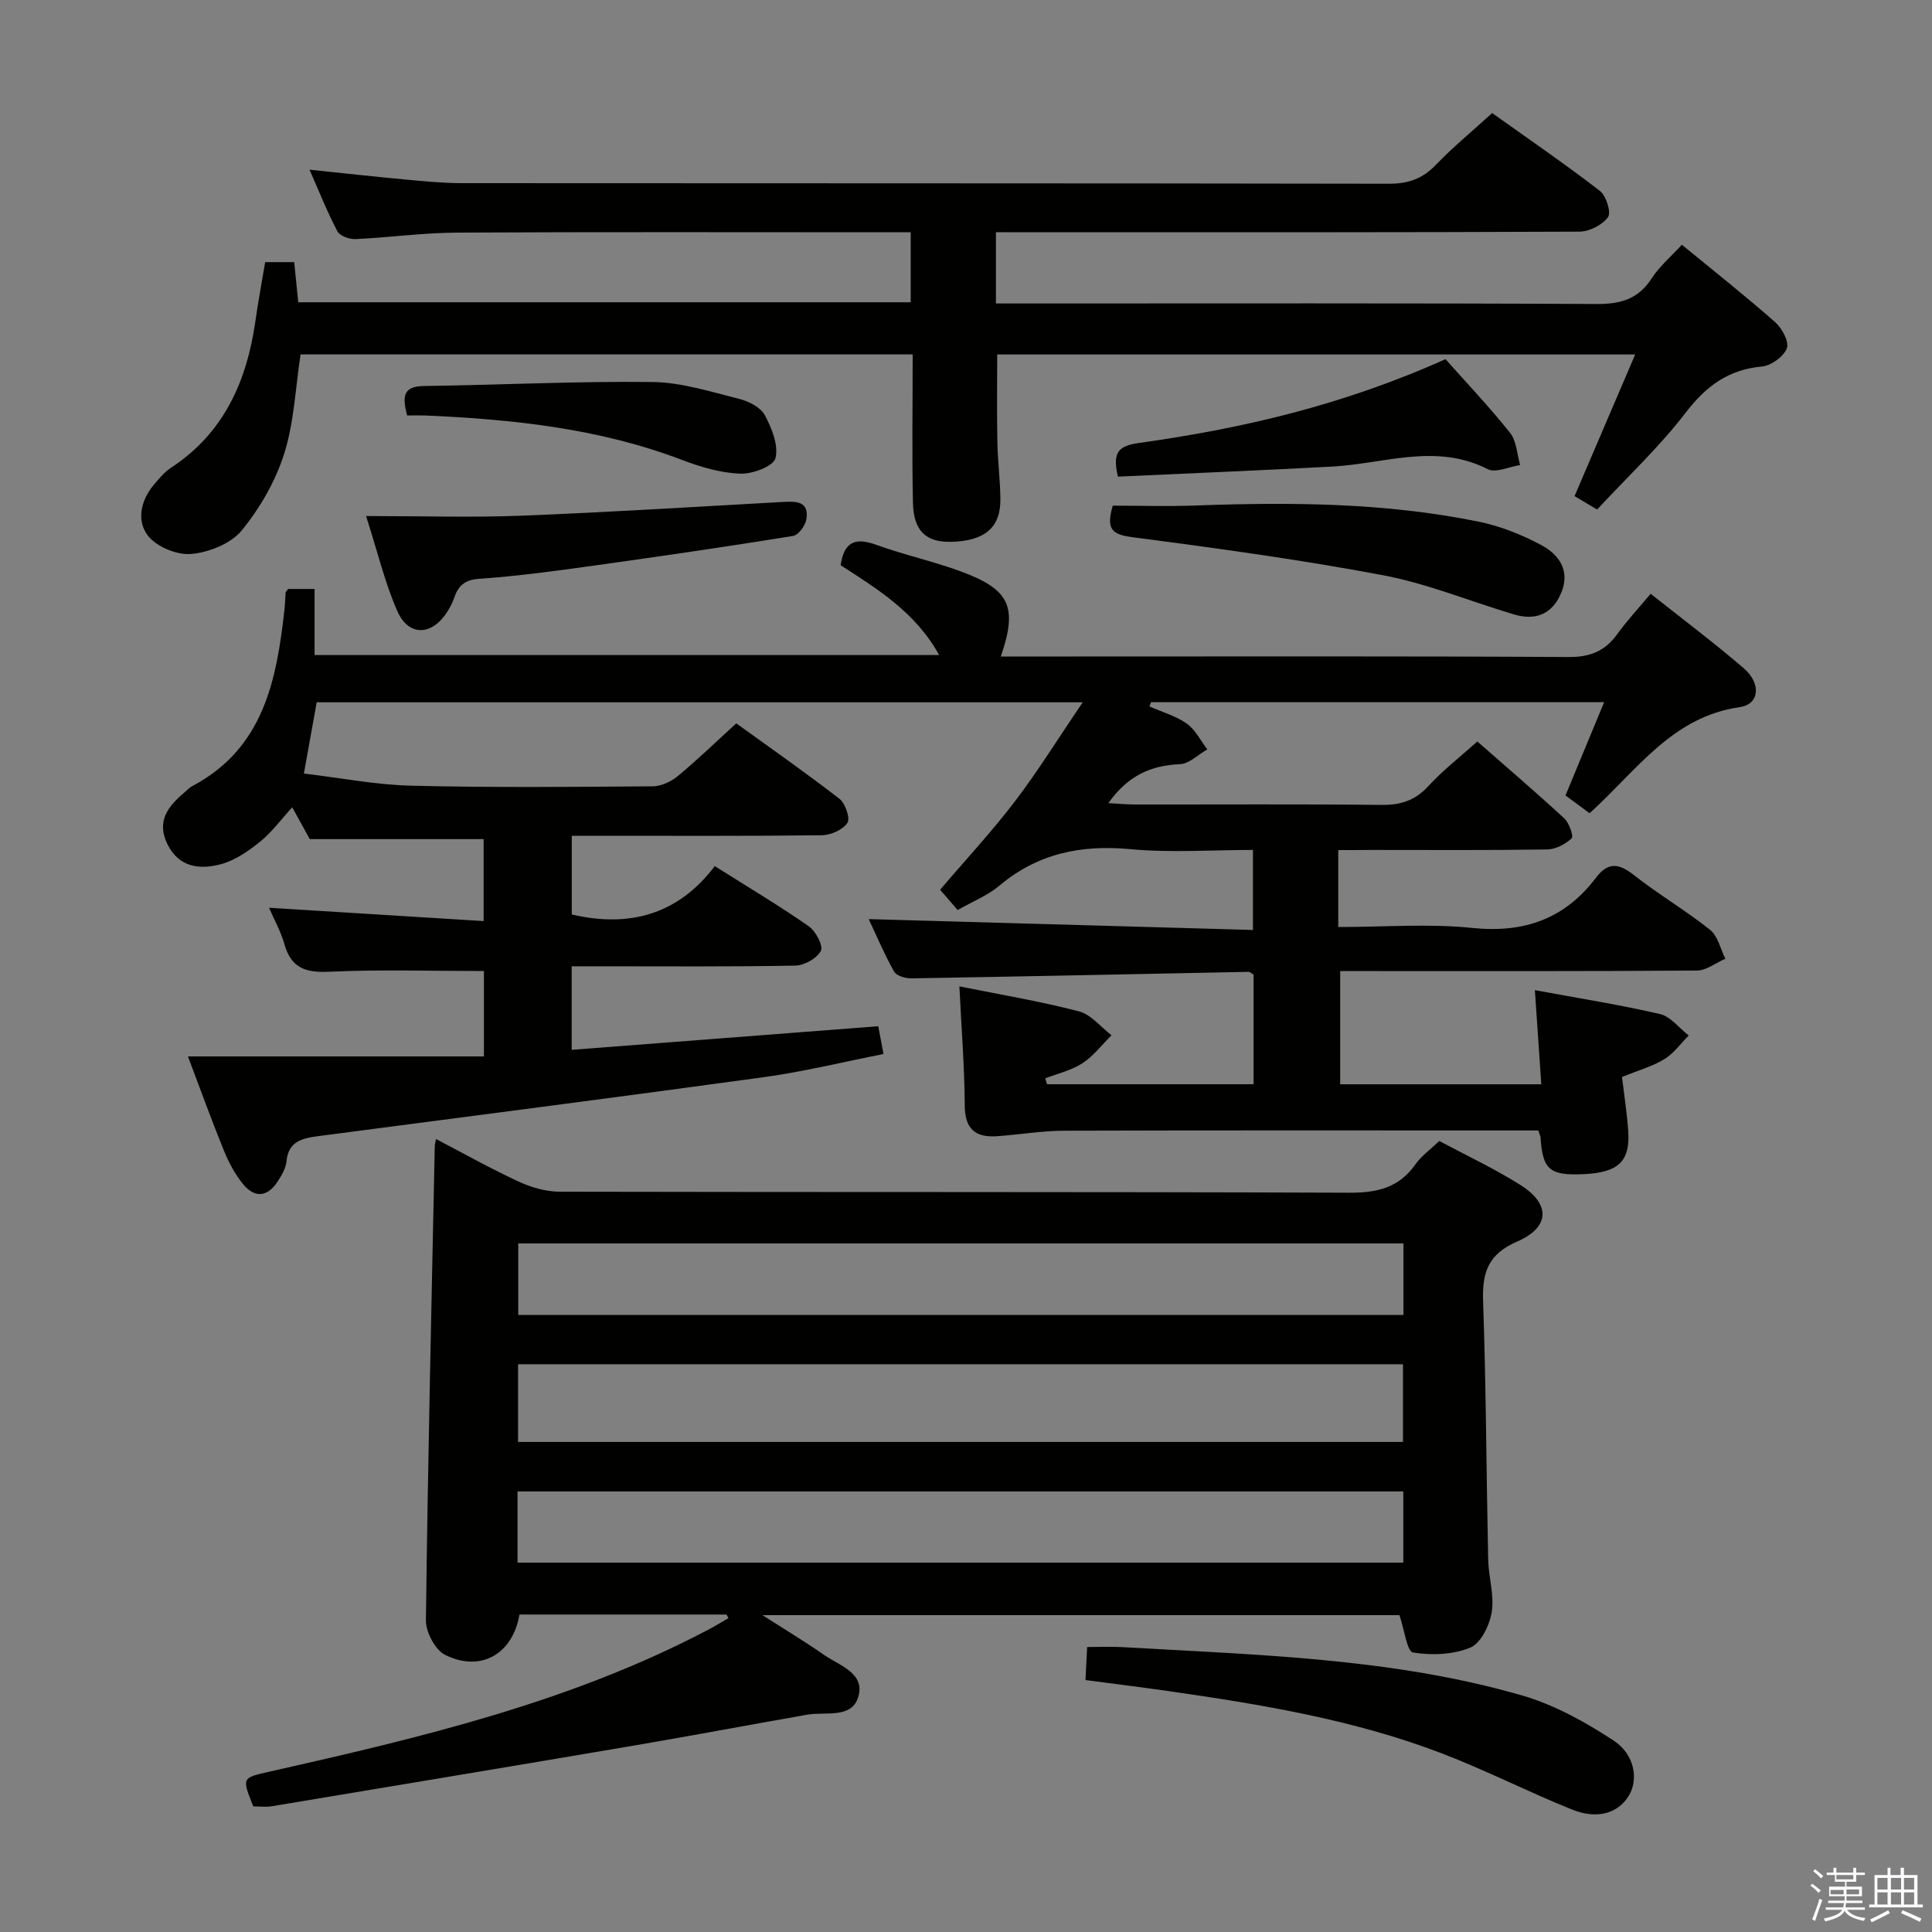 <svg enable-background="new 0 0 400 400" viewBox="0 0 400 400" xmlns="http://www.w3.org/2000/svg"><rect x="0" y="0" width="400" height="400" fill="#808080" stroke="none"/><path d="m374.8 390.4.4-.4c.7.5 1.3 1 1.8 1.4l-.5.5c-.5-.6-1.1-1.1-1.7-1.5zm1 7.3-.6-.3c.5-1.4 1.1-2.8 1.5-4.3.2.1.4.2.6.3-.5 1.3-1 2.8-1.5 4.3zm-.4-10.3.4-.4c.4.3 1 .8 1.7 1.4l-.5.5c-.4-.5-1-1-1.6-1.5zm2.5.3h1.7v-1h.6v1h3.5v-1h.6v1h1.8v.5h-1.8v1.4h-2v1h3.2v2h-3.2v.9h3.3v.5h-3.4c0 .3-.1.6-.1.9h4v.5h-3.7c.7.9 1.9 1.5 3.8 1.7-.1.2-.2.4-.3.6-2.1-.4-3.5-1.1-4-2.1-.4 1-1.8 1.7-4 2.2-.1-.2-.2-.4-.3-.6 2.1-.4 3.4-1 3.8-1.8h-3.4v-.5h3.6c.1-.3.1-.6.2-.9h-3.3v-.5h3.4c0-.3 0-.6 0-.9h-3.2v-2h3.3v-1h-2.1v-1.4h-1.7v-.5zm1.1 3.5v1h2.7c0-.3 0-.4 0-.4 0-.2 0-.2 0-.2 0-.1 0-.2 0-.3h-2.7zm1.2-3v.9h3.5v-.9zm4.7 3h-2.6v.6.4h2.6z" fill="#fbfafc"/><path d="m393.6 386.7h.6v1.5h2.8v6.1h1.1v.6h-11.1v-.6h1.1v-6.1h2.7v-1.5h.6v1.5h2.1v-1.5zm-2.7 8.8.4.6c-1.2.6-2.5 1.3-3.8 1.9-.1-.2-.2-.4-.3-.6 1.2-.6 2.5-1.2 3.7-1.9zm-2.2-6.7v2.4h2.1v-2.4zm0 3v2.5h2.1v-2.5zm2.8-3v2.4h2.1v-2.4zm0 3v2.5h2.1v-2.5zm6 6.1c-1.4-.7-2.7-1.3-3.9-1.8l.3-.6c1.5.6 2.7 1.2 3.9 1.7zm-1.2-9.1h-2.1v2.4h2.1zm-2.1 3v2.5h2.1v-2.5z" fill="#fbfafc"/><g fill="#010100"><path d="m277.07 176v9.94 5.99c9.56 0 18.74-.74 27.76.19 10.74 1.11 19.15-1.88 25.6-10.4 2.48-3.28 4.71-3.02 7.82-.57 5.09 4.01 10.74 7.32 15.8 11.36 1.62 1.29 2.14 3.96 3.17 5.99-1.97.85-3.93 2.43-5.9 2.44-22.66.17-45.33.11-68 .11-1.82 0-3.64 0-5.85 0v23.44h41.64c-.44-6.38-.87-12.73-1.33-19.49 9.04 1.67 17.54 3.01 25.91 4.95 2.2.51 3.97 2.91 5.94 4.44-1.67 1.67-3.1 3.72-5.06 4.91-2.5 1.51-5.42 2.32-8.75 3.68.43 3.63 1.01 7.36 1.28 11.11.46 6.26-1.97 8.63-8.96 8.99-7.27.38-8.74-.83-9.19-7.57-.02-.31-.19-.62-.45-1.46-1.63 0-3.42 0-5.21 0-31 0-62-.05-93 .05-4.63.02-9.25.82-13.88 1.14-4.48.31-6.64-1.49-6.67-6.37-.05-8.1-.7-16.2-1.11-24.65 8.29 1.67 16.61 3.06 24.73 5.16 2.52.65 4.53 3.25 6.77 4.96-1.99 1.97-3.74 4.31-6.04 5.8-2.28 1.48-5.1 2.12-7.69 3.12.13.41.25.82.38 1.22h42.76c0-7.66 0-15.23 0-22.71-.47-.26-.75-.56-1.03-.56-23.29.46-46.59.96-69.88 1.35-1.21.02-3.05-.55-3.54-1.43-2.08-3.75-3.76-7.71-5.23-10.84 26.33.75 52.71 1.49 79.55 2.25 0-5.91 0-10.94 0-16.57-8.48 0-16.99.62-25.36-.16-10.24-.96-19.21.88-27.18 7.59-2.37 2-5.42 3.2-8.6 5.01-1.21-1.4-2.35-2.72-3.63-4.2 5.3-6.22 10.72-12.04 15.52-18.34 4.78-6.27 8.94-13.01 14-20.47-53.71 0-105.94 0-158.59 0-.81 4.5-1.65 9.16-2.65 14.75 7.55.9 14.87 2.34 22.22 2.52 16.66.41 33.33.25 49.99.13 1.77-.01 3.83-.98 5.23-2.14 4.09-3.39 7.92-7.11 12.08-10.9 7.24 5.24 14.45 10.26 21.38 15.64 1.21.94 2.25 4.05 1.62 4.98-.96 1.42-3.43 2.52-5.27 2.55-15.33.19-30.66.11-46 .11-1.81 0-3.62 0-5.79 0v16.29c11.93 2.79 22.02.01 29.61-10.01 6.91 4.36 13.33 8.19 19.44 12.44 1.45 1.01 3.06 4.05 2.52 5.1-.8 1.56-3.42 3.02-5.3 3.06-13.49.25-27 .14-40.5.14-1.81 0-3.62 0-5.79 0v17.3c21.01-1.62 42.08-3.24 63.47-4.89.28 1.46.61 3.21 1.09 5.75-8.22 1.62-16.41 3.64-24.73 4.79-30.76 4.23-61.56 8.18-92.35 12.22-3.27.43-6.14 1.07-6.53 5.22-.13 1.41-.97 2.84-1.77 4.08-2.1 3.3-4.79 3.62-7.23.61-1.65-2.03-2.95-4.45-3.94-6.89-2.51-6.15-4.76-12.4-7.46-19.53h61.28c0-6.8 0-12.51 0-17.68-10.88 0-21.51-.34-32.09.15-4.9.23-7.82-.81-9.21-5.69-.76-2.68-2.16-5.18-3.19-7.56 14.71.92 29.32 1.82 44.43 2.76 0-6.3 0-11.66 0-16.97-11.83 0-23.56 0-35.99 0-.9-1.63-2.22-4.03-3.64-6.59-2.32 2.54-4.21 5.14-6.62 7.1-2.4 1.94-5.16 3.87-8.07 4.66-4.33 1.18-8.71.78-11.13-4.09-2.36-4.75.1-7.9 3.52-10.75.51-.43.96-.96 1.54-1.27 14.82-7.8 17.53-21.93 19.16-36.63.13-1.16.14-2.33.23-3.49.01-.14.19-.26.54-.73h5.46v13.68h129.31c-4.85-8.81-12.75-13.67-20.4-18.6.73-4.93 3.1-5.77 7.35-4.23 5.76 2.09 11.8 3.4 17.55 5.52 10.16 3.75 11.79 7.33 8.27 17.61h15.03c34.17 0 68.33-.09 102.49.11 4.45.03 7.53-1.19 10.08-4.71 2.03-2.81 4.41-5.36 6.94-8.39 6.57 5.22 13.09 10.11 19.26 15.41 3.67 3.15 3.3 7.48-.8 8.06-14.08 2.01-21.35 13.15-31.1 21.97-1.64-1.21-3.3-2.43-4.99-3.68 2.67-6.45 5.25-12.67 8-19.31-31.72 0-62.76 0-93.81 0-.11.29-.22.59-.33.88 2.6 1.15 5.45 1.95 7.72 3.55 1.79 1.26 2.86 3.52 4.26 5.34-1.88 1.07-3.72 2.97-5.64 3.06-6.03.26-10.81 2.36-14.85 8.07 2.2.12 3.88.28 5.55.28 17 .02 34-.1 51 .09 3.96.04 6.94-.89 9.68-3.87 3.01-3.28 6.58-6.04 10.16-9.27 6.12 5.37 12.17 10.54 18.01 15.93 1.02.94 1.96 3.73 1.53 4.13-1.31 1.21-3.3 2.27-5.05 2.3-12.16.19-24.33.1-36.5.1-1.99.03-3.99.03-6.78.03z"/><path d="m150.41 334.27c-14.3 0-28.6 0-42.86 0-1.38 8.18-8.03 12.03-15.4 8.35-2.06-1.03-4-4.72-3.97-7.17.4-32.78 1.16-65.56 1.84-98.34 0-.16.07-.33.27-1.28 5.8 3.03 11.34 6.15 17.1 8.81 2.61 1.21 5.65 2.08 8.49 2.09 54.5.12 108.99 0 163.49.21 5.77.02 10.27-1.03 13.68-5.88 1.22-1.73 3.05-3.02 4.94-4.83 5.47 2.93 11.35 5.68 16.8 9.11 6.28 3.96 6.14 8.76-.72 11.73-5.98 2.59-7.22 6.4-7.01 12.34.62 17.8.67 35.62 1.05 53.43.08 3.65 1.29 7.39.74 10.89-.43 2.72-2.23 6.46-4.42 7.38-3.55 1.48-8.02 1.65-11.88 1.02-1.24-.2-1.78-4.69-2.81-7.73-43.07 0-86.8 0-131.89 0 4.85 3.1 8.86 5.5 12.67 8.17 3.25 2.28 8.75 3.84 7.14 8.87-1.42 4.43-6.78 2.91-10.56 3.57-11.9 2.09-23.77 4.33-35.68 6.36-25.04 4.26-50.09 8.42-75.14 12.59-1.28.21-2.62.03-3.84.03-2.41-6.02-2.38-5.89 3.54-7.23 31.13-7.02 62.16-14.34 90.7-29.37 1.4-.74 2.76-1.58 4.14-2.37-.13-.25-.27-.5-.41-.75zm-43.15-35.73h183.21c0-5.5 0-10.7 0-16.09-61.22 0-122.09 0-183.21 0zm183.31-41.1c-61.51 0-122.41 0-183.27 0v14.81h183.27c0-5.08 0-9.82 0-14.81zm-183.42 66.09h183.39c0-5.02 0-9.75 0-14.74-61.25 0-122.25 0-183.39 0z"/><path d="m206.2 48.07v14.76h6.01c39.49 0 78.98-.09 118.46.11 4.95.02 8.56-1.06 11.31-5.33 1.59-2.46 3.94-4.44 6.23-6.94 6.62 5.43 13.12 10.57 19.32 16.03 1.42 1.25 2.93 4.08 2.42 5.41-.66 1.72-3.24 3.59-5.15 3.77-6.97.64-11.57 4.05-15.8 9.56-5.44 7.09-12.05 13.28-18.33 20.05-1.75-1.03-3.12-1.85-4.68-2.77 4.14-9.68 8.23-19.21 12.56-29.33-44.41 0-88.09 0-132.09 0 0 5.87-.08 11.94.03 18.02.07 3.98.59 7.96.63 11.94.06 5.89-3.27 8.67-10.21 8.83-5.14.12-7.76-2.23-7.89-8.02-.23-10.14-.06-20.28-.06-30.78-42.54 0-84.75 0-126.73 0-1.07 6.96-1.33 14.05-3.4 20.58-1.8 5.69-5.01 11.25-8.8 15.88-2.23 2.72-6.73 4.5-10.39 4.85-2.94.28-7.15-1.44-8.97-3.73-2.42-3.03-1.59-7.31 1.17-10.58 1.07-1.26 2.16-2.62 3.52-3.51 11.05-7.22 15.77-18.01 17.54-30.54.56-3.94 1.3-7.85 2-12.06h6.01c.25 2.51.53 5.24.84 8.31h126.8c0-4.51 0-9.08 0-14.49-1.6 0-3.35 0-5.09 0-29.66 0-59.31-.09-88.97.07-6.96.04-13.92 1.02-20.89 1.34-1.26.06-3.25-.65-3.75-1.62-2.08-3.94-3.72-8.11-5.77-12.75 6.94.72 13.28 1.43 19.64 2.02 3.97.37 7.96.77 11.93.77 63.98.05 127.96 0 191.94.12 3.99.01 6.91-1.03 9.67-3.89 3.56-3.7 7.55-6.98 11.68-10.74 7.56 5.39 15.09 10.55 22.3 16.11 1.31 1.01 2.38 4.48 1.68 5.44-1.18 1.62-3.87 2.99-5.93 3-38.15.17-76.31.13-114.46.13-1.98-.02-3.94-.02-6.33-.02z"/><path d="m224.74 347.84c.12-2.46.21-4.29.34-6.84 2.46 0 4.88-.12 7.29.02 27.79 1.63 55.75 2.21 82.74 10 6.68 1.93 13.08 5.49 18.94 9.32 4.45 2.91 5.18 8.12 3.21 11.39-2.23 3.69-6.52 5.05-11.88 2.88-9.07-3.66-17.82-8.13-26.94-11.62-18.23-6.97-37.39-10.12-56.61-12.88-5.55-.8-11.12-1.48-17.09-2.27z"/><path d="m230.38 104.69c5.63 0 11.42.18 17.2-.03 19.63-.72 39.22-.6 58.54 3.34 4.48.91 8.93 2.68 12.98 4.85 3.67 1.96 6.08 5.32 4.1 9.97-1.88 4.41-5.35 5.7-9.74 4.39-9.05-2.69-17.89-6.37-27.11-8.11-17.25-3.26-34.69-5.63-52.11-7.91-4.2-.56-5.2-1.84-3.86-6.5z"/><path d="m75.79 106.84c11.64 0 21.9.33 32.14-.07 18.09-.71 36.15-1.85 54.23-2.85 2.72-.15 5.39-.14 4.79 3.59-.21 1.31-1.64 3.27-2.75 3.45-13.74 2.22-27.51 4.23-41.3 6.15-7.89 1.1-15.79 2.18-23.73 2.73-3.14.22-4.35 1.57-5.2 4.1-.32.94-.81 1.83-1.34 2.67-3.11 5-7.99 5.25-10.33-.01-2.58-5.8-4.04-12.08-6.51-19.76z"/><path d="m231.45 98.68c-1.17-5.07.08-6.37 4.39-6.97 21.21-2.98 42.01-7.74 63.43-17.35 4.22 4.75 9.03 9.81 13.37 15.25 1.35 1.7 1.43 4.42 2.09 6.67-2.27.34-5.06 1.7-6.72.85-10.76-5.47-21.48-1.1-32.21-.53-14.73.79-29.46 1.39-44.35 2.08z"/><path d="m84.28 86.02c-.92-3.71-1.02-6.04 3.45-6.1 15.79-.21 31.58-1.02 47.36-.83 6 .07 12.02 2.02 17.94 3.49 1.98.49 4.44 1.75 5.32 3.38 1.45 2.7 2.88 6.26 2.2 8.92-.42 1.65-4.78 3.29-7.3 3.19-4.04-.16-8.17-1.37-12-2.83-17.16-6.55-35.09-8.43-53.23-9.22-1.15-.04-2.3 0-3.74 0z"/></g></svg>